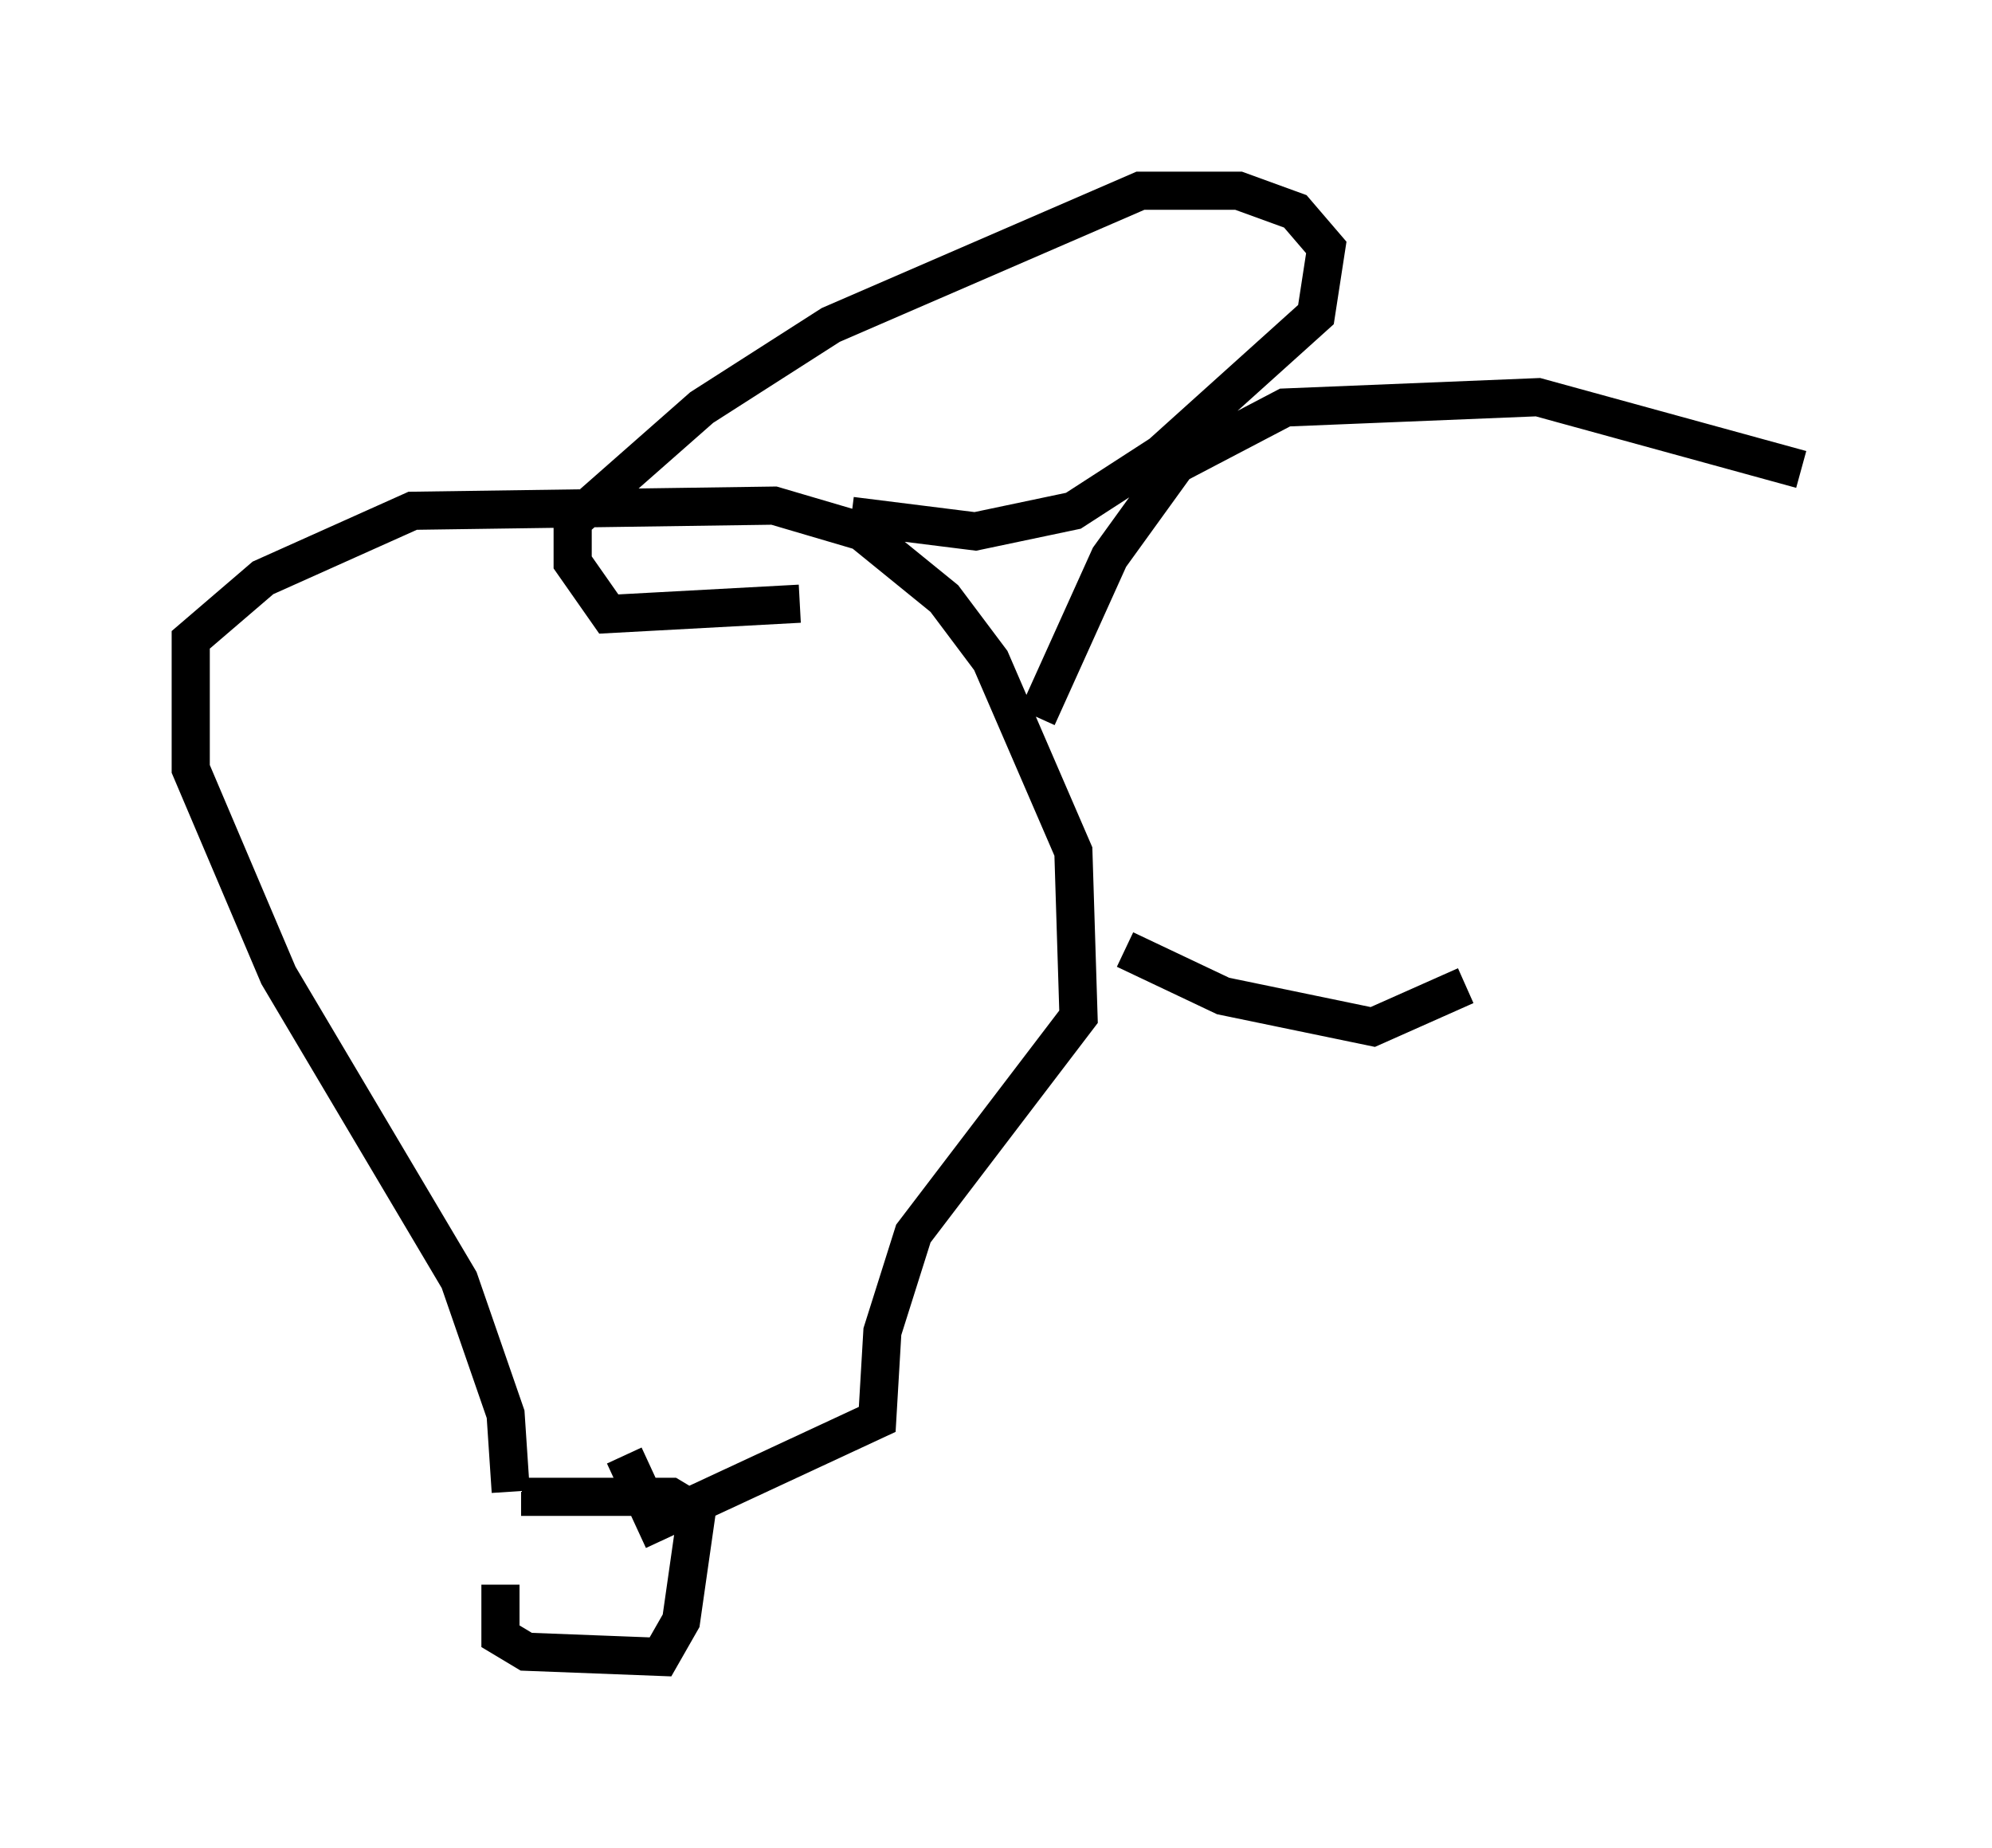 <?xml version="1.0" encoding="utf-8" ?>
<svg baseProfile="full" height="48.43" version="1.1" width="52.219" xmlns="http://www.w3.org/2000/svg" xmlns:ev="http://www.w3.org/2001/xml-events" xmlns:xlink="http://www.w3.org/1999/xlink"><defs /><rect fill="white" height="48.43" width="52.219" x="0" y="0" /><path d="M13.931, 39.37 m-0.812, 2.165 l0.0, 1.353 0.677, 0.406 l3.518, 0.135 0.541, -0.947 l0.406, -2.842 -0.677, -0.406 l-3.924, 0.0 m-0.271, -0.135 l-0.135, -2.03 -1.218, -3.518 l-4.736, -7.984 -2.3, -5.413 l0.0, -3.383 1.894, -1.624 l3.924, -1.759 9.472, -0.135 l2.3, 0.677 2.165, 1.759 l1.218, 1.624 2.165, 5.007 l0.135, 4.33 -4.33, 5.683 l-0.812, 2.571 -0.135, 2.3 l-5.819, 2.706 -0.812, -1.759 m5.954, -24.628 l3.248, 0.406 2.571, -0.541 l2.3, -1.488 4.059, -3.654 l0.271, -1.759 -0.812, -0.947 l-1.488, -0.541 -2.571, 0.0 l-8.119, 3.518 -3.383, 2.165 l-3.383, 2.977 0.0, 1.083 l0.947, 1.353 5.007, -0.271 m6.225, 2.977 l1.894, -4.195 1.759, -2.436 l2.842, -1.488 6.631, -0.271 l6.901, 1.894 m-17.726, 12.584 l2.571, 1.218 3.924, 0.812 l2.436, -1.083 " fill="none" stroke="black" stroke-width="1" /></svg>